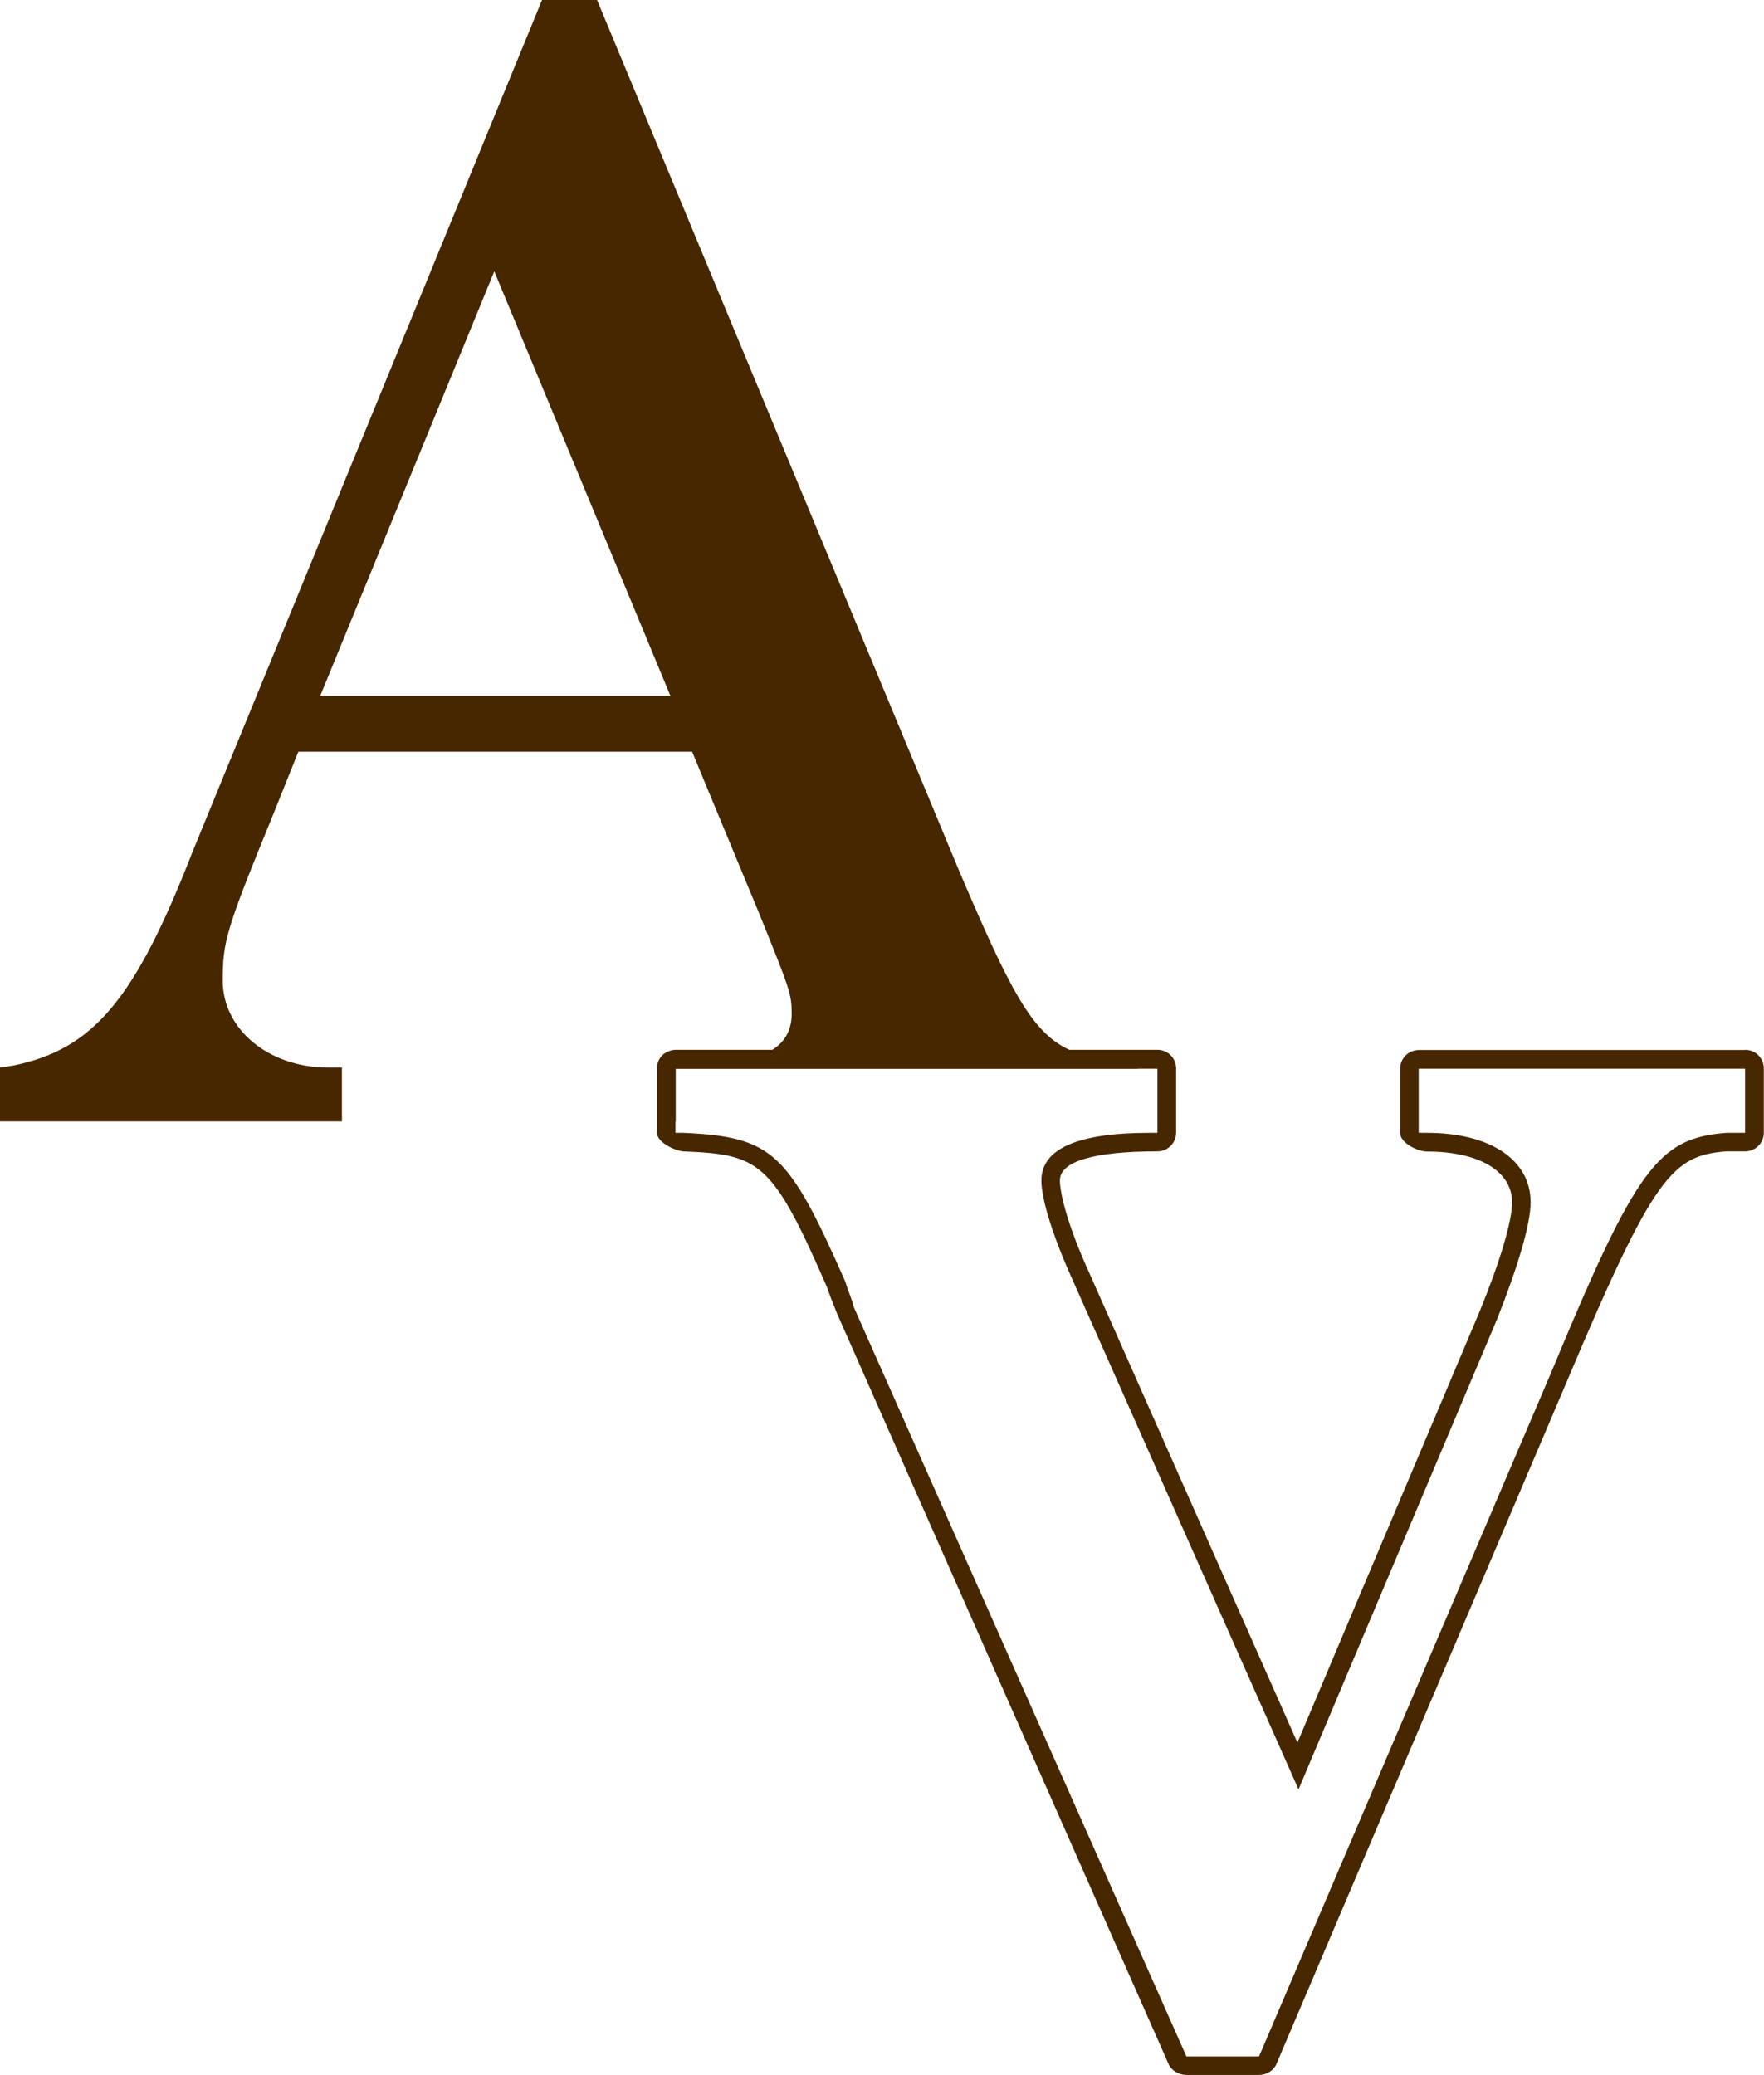 <svg width="119" height="140" viewBox="0 0 119 140" fill="none" xmlns="http://www.w3.org/2000/svg">
<g clip-path="url(#clip0_2_2)">
<path d="M76.072 71.886H48.383C47.613 71.962 46.704 72.025 45.656 72.025H44.885V75.658H45.58V72.101H76.766V72.025L76.072 71.886Z" fill="#462700"/>
<path d="M48.383 71.886H76.072C74.468 71.672 73.206 71.394 72.158 70.839C69.569 69.653 68.105 66.713 64.67 58.677L40.277 0H36.565L13.005 57.428C9.091 67.483 6.288 70.776 0.909 71.886L0 72.025V75.658H23.068V72.025H22.159C18.106 72.025 15.025 69.439 15.025 66.158C15.025 63.509 15.24 62.739 18.447 54.905L20.126 50.716H46.691L51.236 61.68C53.269 66.713 53.408 67.054 53.408 68.391C53.408 69.439 52.991 70.284 52.082 70.839C51.312 71.394 50.049 71.747 48.37 71.886H48.383ZM21.603 46.944L33.345 18.306L45.226 46.944H21.59H21.603Z" fill="#462700"/>
<path d="M117.737 70.839H95.718C95.023 70.839 94.455 71.394 94.455 72.1V76.428C94.455 77.122 95.642 77.689 96.273 77.689C99.771 77.689 102.005 79.014 102.005 81.108C102.005 82.433 101.172 85.158 99.834 88.438L87.523 117.569L73.534 85.991C71.993 82.635 71.501 80.478 71.501 79.632C71.501 78.371 73.736 77.677 78.079 77.677C78.774 77.677 79.342 77.122 79.342 76.415V72.088C79.342 71.394 78.786 70.826 78.079 70.826H45.567C45.353 70.826 45.151 70.902 45.012 70.965C44.936 70.965 44.936 71.041 44.873 71.041C44.519 71.255 44.317 71.672 44.317 72.088V76.415C44.317 77.046 45.441 77.601 46.06 77.677C51.236 77.891 52.07 78.308 55.782 86.823C55.92 87.24 56.059 87.593 56.198 87.946L56.476 88.64L78.849 139.293C79.064 139.71 79.544 139.987 80.036 139.987H84.935C85.427 139.987 85.92 139.71 86.122 139.218L105.768 93.043C111.576 79.279 112.826 77.954 116.462 77.677H117.725C118.419 77.677 118.987 77.122 118.987 76.415V72.088C118.987 71.394 118.432 70.826 117.725 70.826L117.737 70.839ZM117.737 76.428H116.475C111.866 76.781 110.389 78.737 104.657 92.564L84.935 138.738H80.036L57.587 88.161C57.511 87.744 57.234 87.177 57.032 86.483C53.181 77.752 52.133 76.705 46.123 76.428H45.567V72.1H78.079V76.428H77.524C72.764 76.428 70.251 77.475 70.251 79.645C70.251 80.906 71.021 83.417 72.423 86.495L87.599 120.723L101.021 88.93C102.346 85.574 103.255 82.647 103.255 81.108C103.255 78.245 100.528 76.428 96.261 76.428H95.705V72.1H117.725V76.428H117.737Z" fill="#462700"/>
</g>
<defs>
<clipPath id="clip0_2_2">
<rect width="119" height="140" fill="white"/>
</clipPath>
</defs>
</svg>
